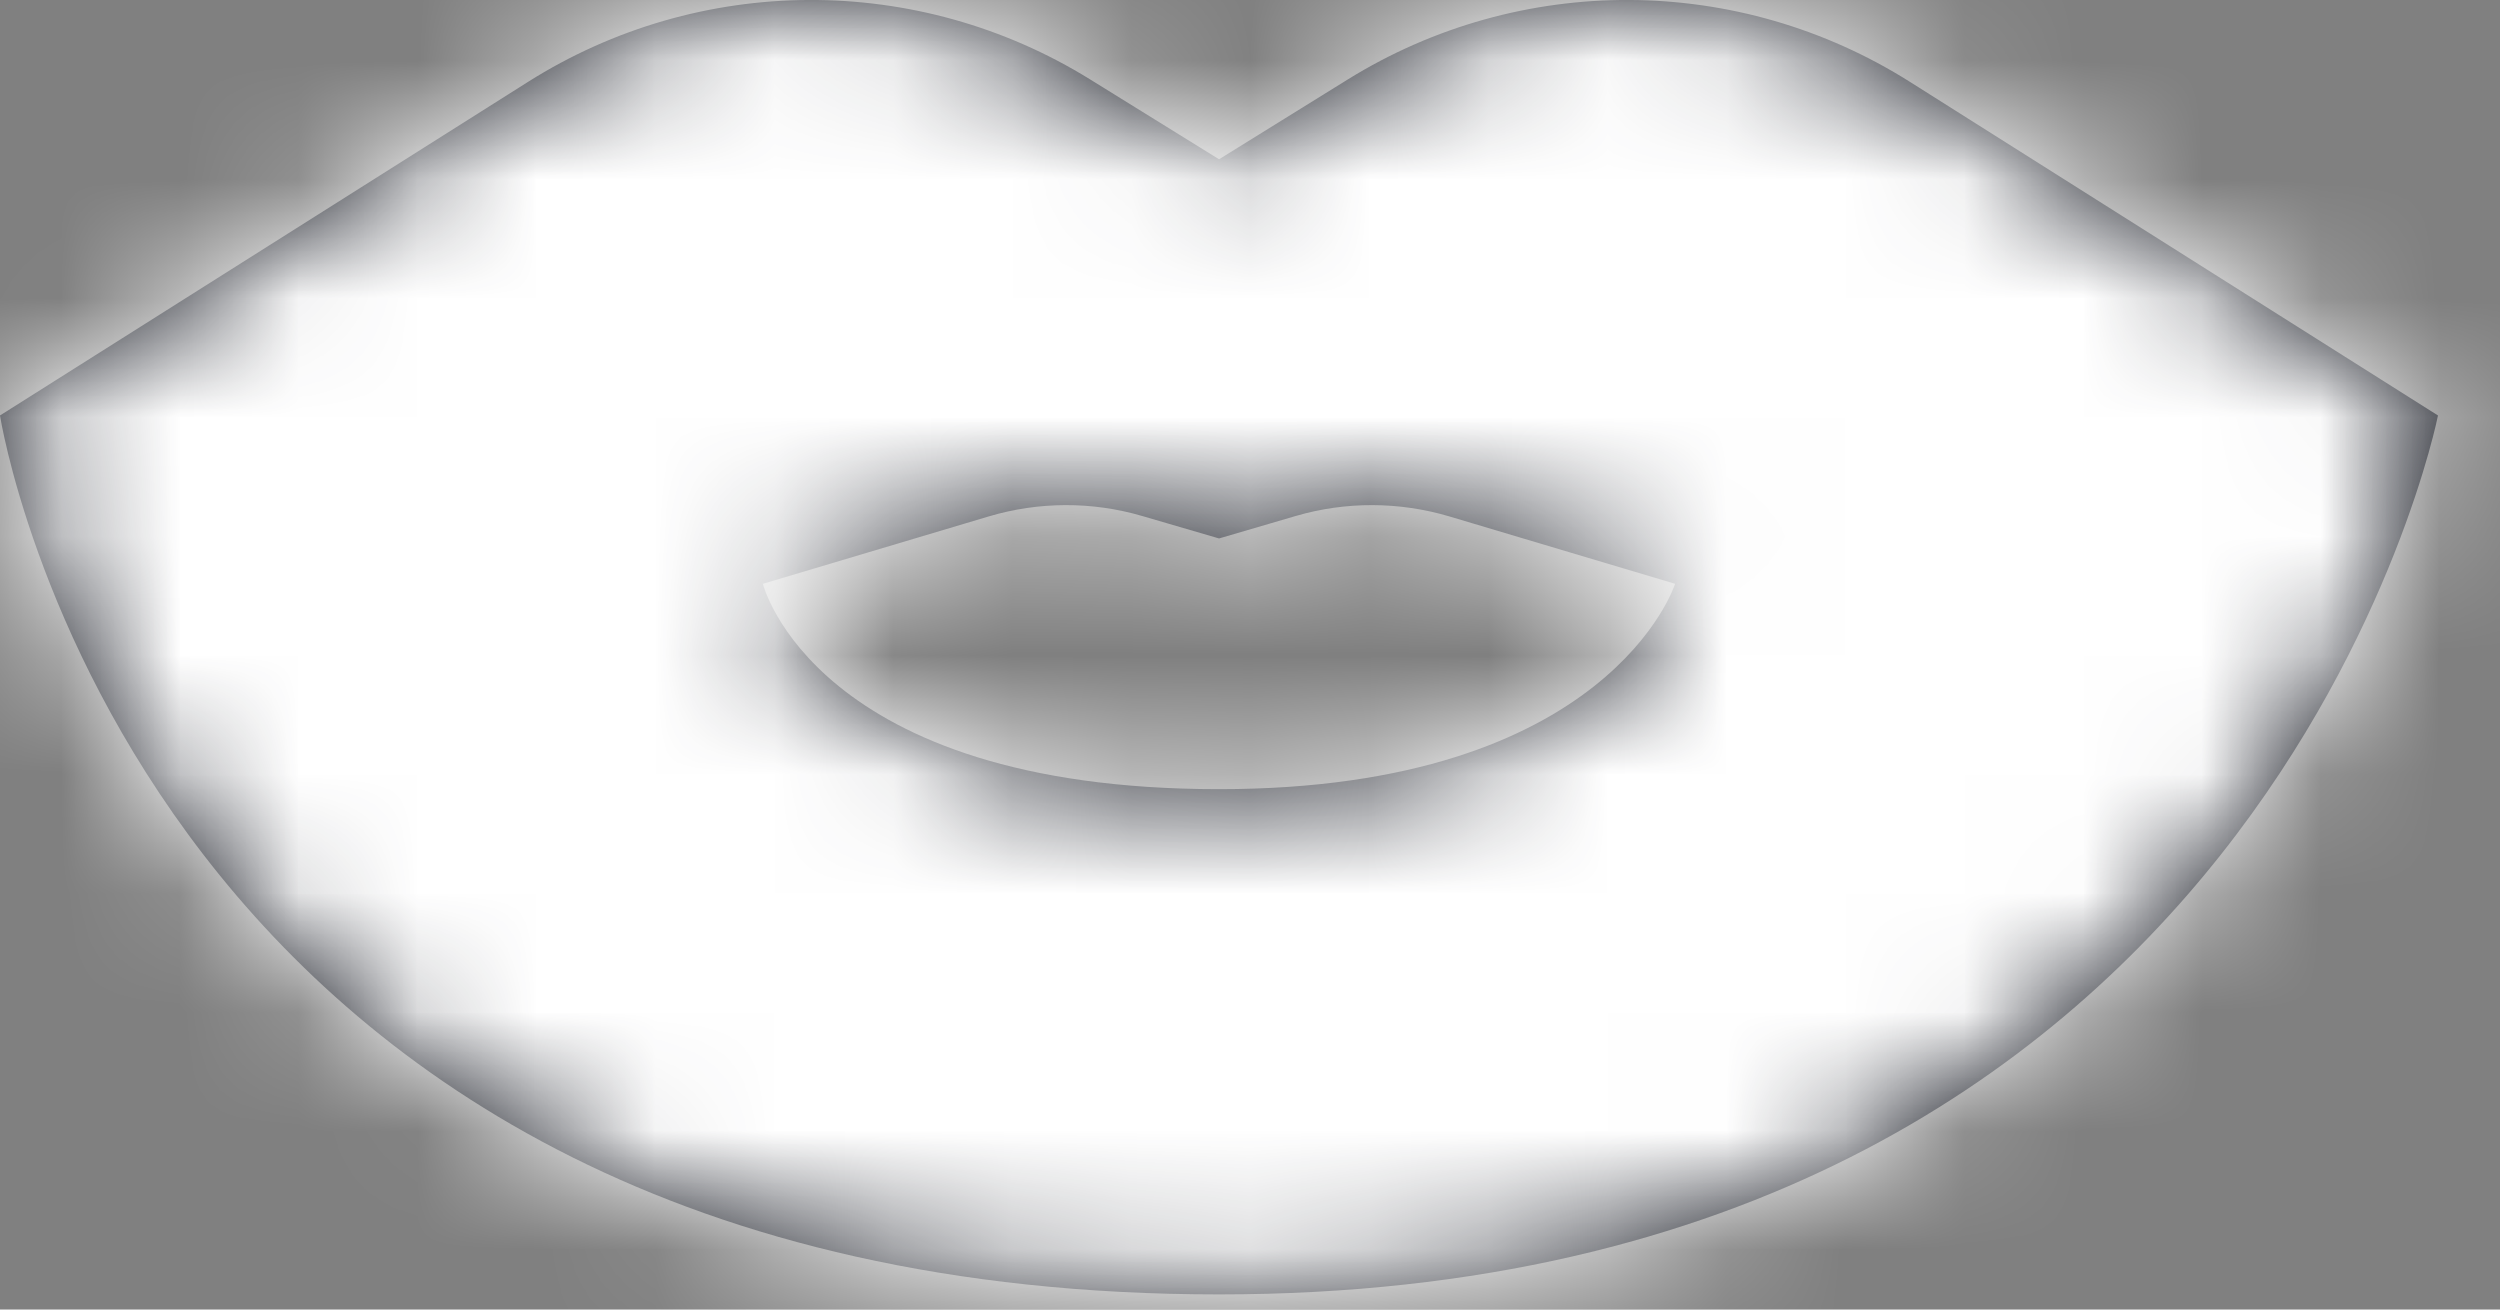 <?xml version="1.0" encoding="UTF-8"?>
<svg width="21px" height="11px" viewBox="0 0 21 11" version="1.1" xmlns="http://www.w3.org/2000/svg" xmlns:xlink="http://www.w3.org/1999/xlink">
    <rect x="0" y="0" width="21" height="11" fill="#808080" stroke="none"/>
    <title>3. icons/fill/icon-fill-lips-white</title>
    <defs>
        <path d="M10.24,6.629 C6.838,6.629 6.408,4.904 6.408,4.904 L8.305,4.338 C8.725,4.213 9.173,4.211 9.593,4.334 L10.24,4.523 L10.885,4.334 C11.306,4.211 11.754,4.213 12.175,4.338 L14.071,4.904 C14.071,4.904 13.526,6.629 10.24,6.629 L10.24,6.629 Z M16.044,0.688 C14.603,-0.222 12.77,-0.23 11.322,0.667 L10.24,1.338 L9.157,0.667 C7.709,-0.23 5.876,-0.222 4.435,0.688 L0,3.49 C0,3.49 1.148,10.873 10.24,10.873 C19.023,10.873 20.479,3.49 20.479,3.49 L16.044,0.688 Z" id="path-1"></path>
    </defs>
    <g id="Yanbal-UI-Visual-Kit" stroke="none" stroke-width="1" fill="none" fill-rule="evenodd">
        <g id="yanbal-styleguide-pag2" transform="translate(-874, -4999)">
            <g id="Group" transform="translate(872, 4992)">
                <g id="elements" transform="translate(2, 7)">
                    <mask id="mask-2" fill="white">
                        <use xlink:href="#path-1"></use>
                    </mask>
                    <use id="lips" fill="#1C1F28" xlink:href="#path-1"></use>
                    <g id="Group" mask="url(#mask-2)">
                        <g transform="translate(-2, -7)" id="color/primary">
                            <rect id="box" fill="#FFFFFF" fill-rule="nonzero" x="0" y="0" width="24" height="24"></rect>
                        </g>
                    </g>
                </g>
            </g>
        </g>
    </g>
</svg>